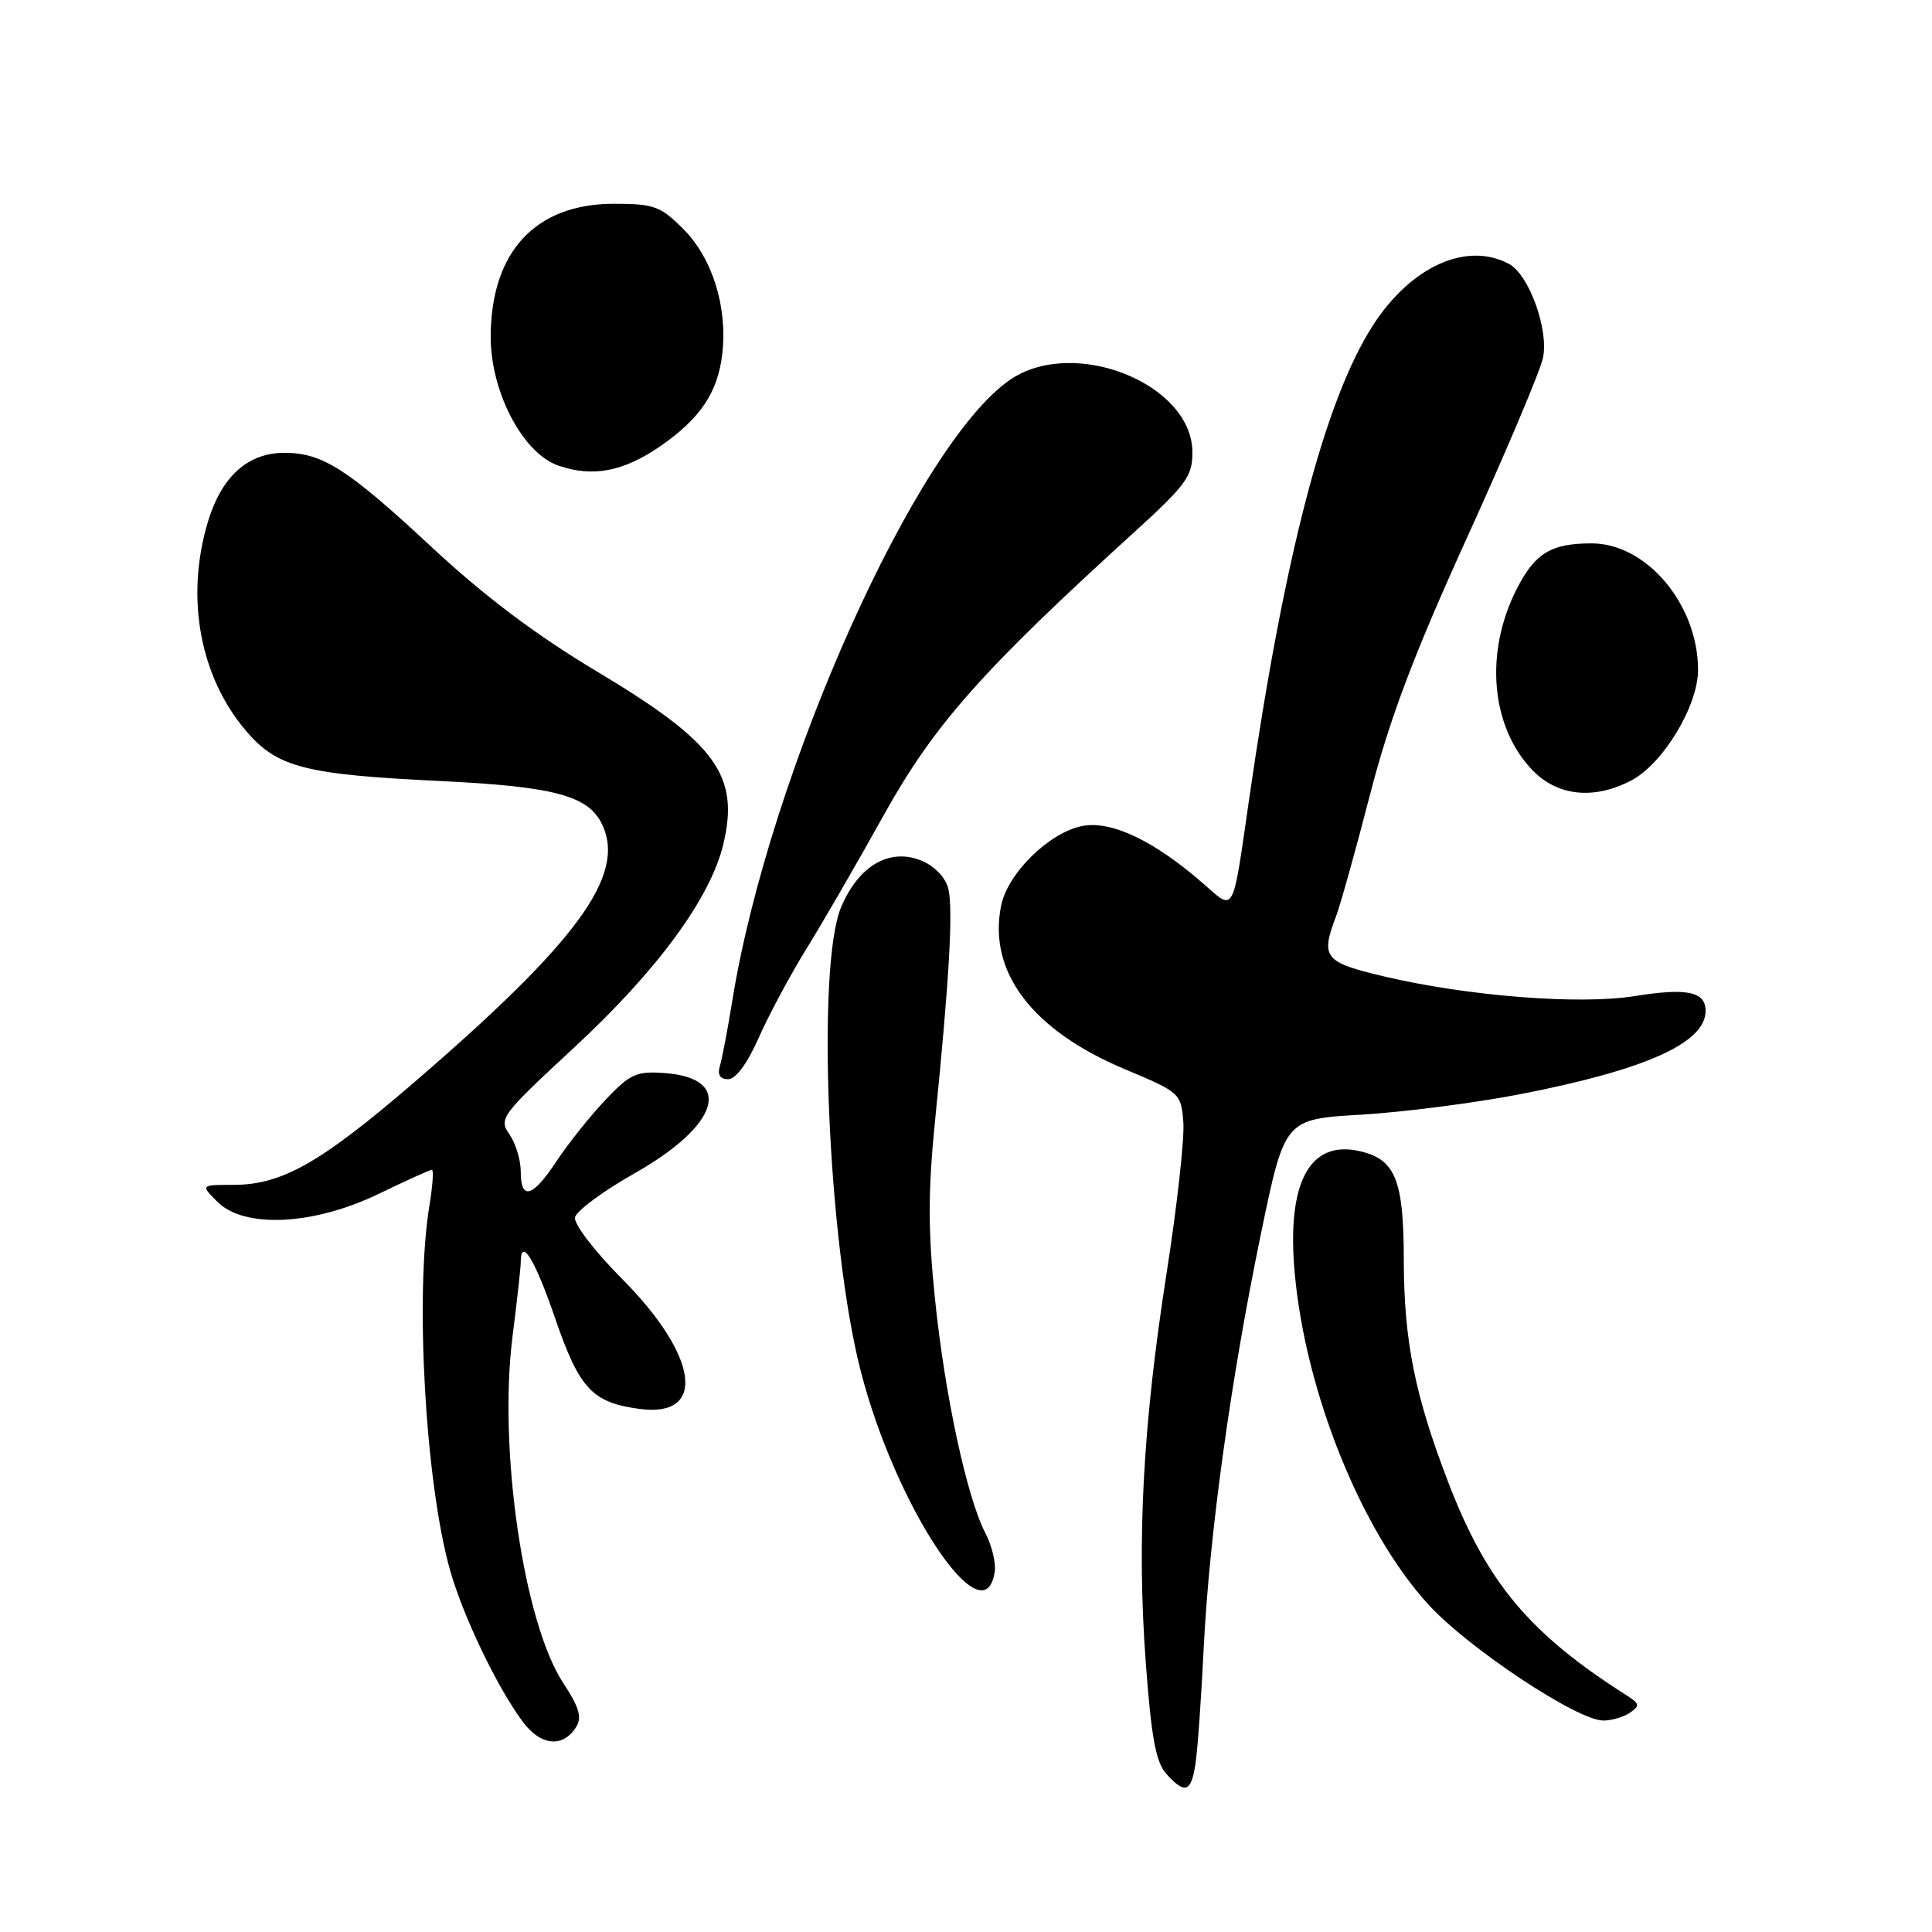 <?xml version="1.0" encoding="UTF-8" standalone="no"?>
<!DOCTYPE svg PUBLIC "-//W3C//DTD SVG 1.1//EN" "http://www.w3.org/Graphics/SVG/1.1/DTD/svg11.dtd" >
<svg xmlns="http://www.w3.org/2000/svg" xmlns:xlink="http://www.w3.org/1999/xlink" version="1.1" viewBox="0 0 256 256">
 <g >
 <path fill="currentColor"
d=" M 158.40 233.75 C 158.68 231.96 159.17 225.10 159.49 218.50 C 160.24 203.34 163.08 182.80 167.10 163.39 C 170.23 148.29 170.23 148.29 180.37 147.70 C 185.94 147.37 195.41 146.15 201.42 144.99 C 218.07 141.75 226.00 138.19 226.00 133.95 C 226.00 131.39 223.55 130.87 216.58 131.99 C 209.26 133.16 194.52 132.00 183.43 129.39 C 175.45 127.51 174.95 126.88 177.04 121.40 C 177.61 119.89 179.64 112.63 181.54 105.27 C 184.17 95.12 187.29 86.86 194.41 71.19 C 199.59 59.81 204.11 49.10 204.46 47.39 C 205.23 43.65 202.59 36.38 199.95 34.97 C 194.32 31.96 186.93 35.31 181.89 43.16 C 175.53 53.08 170.16 73.69 165.50 106.00 C 163.29 121.34 163.61 120.74 159.53 117.16 C 153.04 111.46 147.33 108.72 143.46 109.44 C 139.07 110.26 133.51 115.71 132.65 120.02 C 130.89 128.78 136.76 136.52 149.06 141.68 C 156.38 144.75 156.50 144.86 156.80 148.71 C 156.96 150.87 155.97 159.80 154.60 168.56 C 151.44 188.76 150.62 204.08 151.82 220.29 C 152.55 230.19 153.16 233.52 154.54 235.04 C 157.01 237.78 157.83 237.50 158.40 233.75 Z  M 76.34 228.84 C 77.14 227.56 76.75 226.23 74.67 223.07 C 69.39 215.10 66.00 192.00 67.92 177.03 C 68.51 172.37 69.00 167.98 69.00 167.28 C 69.00 163.82 70.88 166.86 73.54 174.63 C 76.76 184.02 78.46 185.85 84.75 186.69 C 93.70 187.89 92.58 179.66 82.40 169.43 C 78.80 165.82 76.02 162.18 76.19 161.32 C 76.36 160.46 79.88 157.85 84.00 155.52 C 95.35 149.10 97.27 142.87 88.09 142.19 C 84.32 141.91 83.50 142.28 80.19 145.78 C 78.16 147.93 75.27 151.55 73.76 153.84 C 70.57 158.68 69.00 159.13 69.00 155.22 C 69.00 153.69 68.32 151.48 67.50 150.30 C 66.05 148.24 66.41 147.76 76.06 138.82 C 87.03 128.67 94.09 119.07 95.82 111.96 C 98.05 102.77 94.90 98.43 79.17 89.02 C 71.07 84.18 64.24 79.04 57.26 72.55 C 46.05 62.12 42.74 60.00 37.68 60.00 C 32.81 60.00 29.32 63.17 27.52 69.24 C 24.55 79.23 26.49 89.71 32.64 96.89 C 36.74 101.69 40.42 102.63 58.33 103.49 C 73.44 104.22 77.96 105.42 79.78 109.23 C 83.00 115.95 76.54 124.79 54.69 143.58 C 42.48 154.08 37.32 157.00 30.96 157.00 C 26.56 157.00 26.56 157.00 28.81 159.25 C 32.37 162.81 41.54 162.36 50.14 158.21 C 53.80 156.44 56.99 155.00 57.23 155.00 C 57.48 155.00 57.33 157.14 56.90 159.75 C 54.96 171.57 56.36 196.43 59.62 208.00 C 61.33 214.09 65.84 223.52 69.24 228.10 C 71.62 231.34 74.58 231.64 76.34 228.84 Z  M 216.00 226.93 C 217.30 226.03 217.25 225.74 215.62 224.70 C 202.67 216.47 197.04 209.76 191.92 196.46 C 187.48 184.91 186.03 177.70 186.01 166.97 C 186.00 156.27 184.89 153.57 180.06 152.51 C 173.47 151.07 170.47 156.80 171.56 168.72 C 173.00 184.56 180.41 202.91 189.26 212.60 C 194.56 218.40 209.05 228.01 212.46 227.98 C 213.58 227.98 215.18 227.50 216.00 226.93 Z  M 131.81 208.24 C 131.98 207.08 131.42 204.77 130.55 203.11 C 128.11 198.38 125.20 184.87 123.89 172.12 C 122.96 163.05 122.96 157.85 123.90 148.49 C 125.79 129.77 126.32 120.42 125.65 117.73 C 125.28 116.27 123.83 114.76 122.12 114.05 C 117.90 112.30 113.77 114.69 111.45 120.21 C 108.15 128.07 109.68 164.61 114.03 181.59 C 118.65 199.67 130.46 217.38 131.81 208.24 Z  M 100.55 137.48 C 101.89 134.45 104.73 129.16 106.85 125.73 C 108.97 122.31 113.59 114.33 117.10 108.01 C 123.76 96.04 130.07 88.91 150.31 70.50 C 157.16 64.27 158.01 63.11 158.00 59.94 C 157.99 50.86 142.36 44.59 133.92 50.27 C 121.53 58.62 101.97 102.24 97.05 132.50 C 96.43 136.35 95.68 140.29 95.39 141.25 C 95.04 142.41 95.41 143.00 96.49 143.00 C 97.49 143.00 99.04 140.90 100.55 137.48 Z  M 216.11 103.44 C 220.33 101.26 225.00 93.56 225.00 88.77 C 225.00 80.11 218.18 72.00 210.90 72.00 C 205.53 72.00 203.40 73.29 200.98 78.03 C 196.72 86.38 197.51 96.13 202.92 101.91 C 206.24 105.47 211.09 106.04 216.11 103.44 Z  M 87.41 59.18 C 92.78 55.49 95.13 52.00 95.71 46.85 C 96.41 40.63 94.39 34.19 90.51 30.31 C 87.52 27.32 86.64 27.00 81.35 27.00 C 70.95 27.01 65.07 33.33 65.02 44.57 C 64.99 51.90 69.27 60.08 74.00 61.70 C 78.53 63.26 82.55 62.50 87.41 59.18 Z "/>
</g>
</svg>